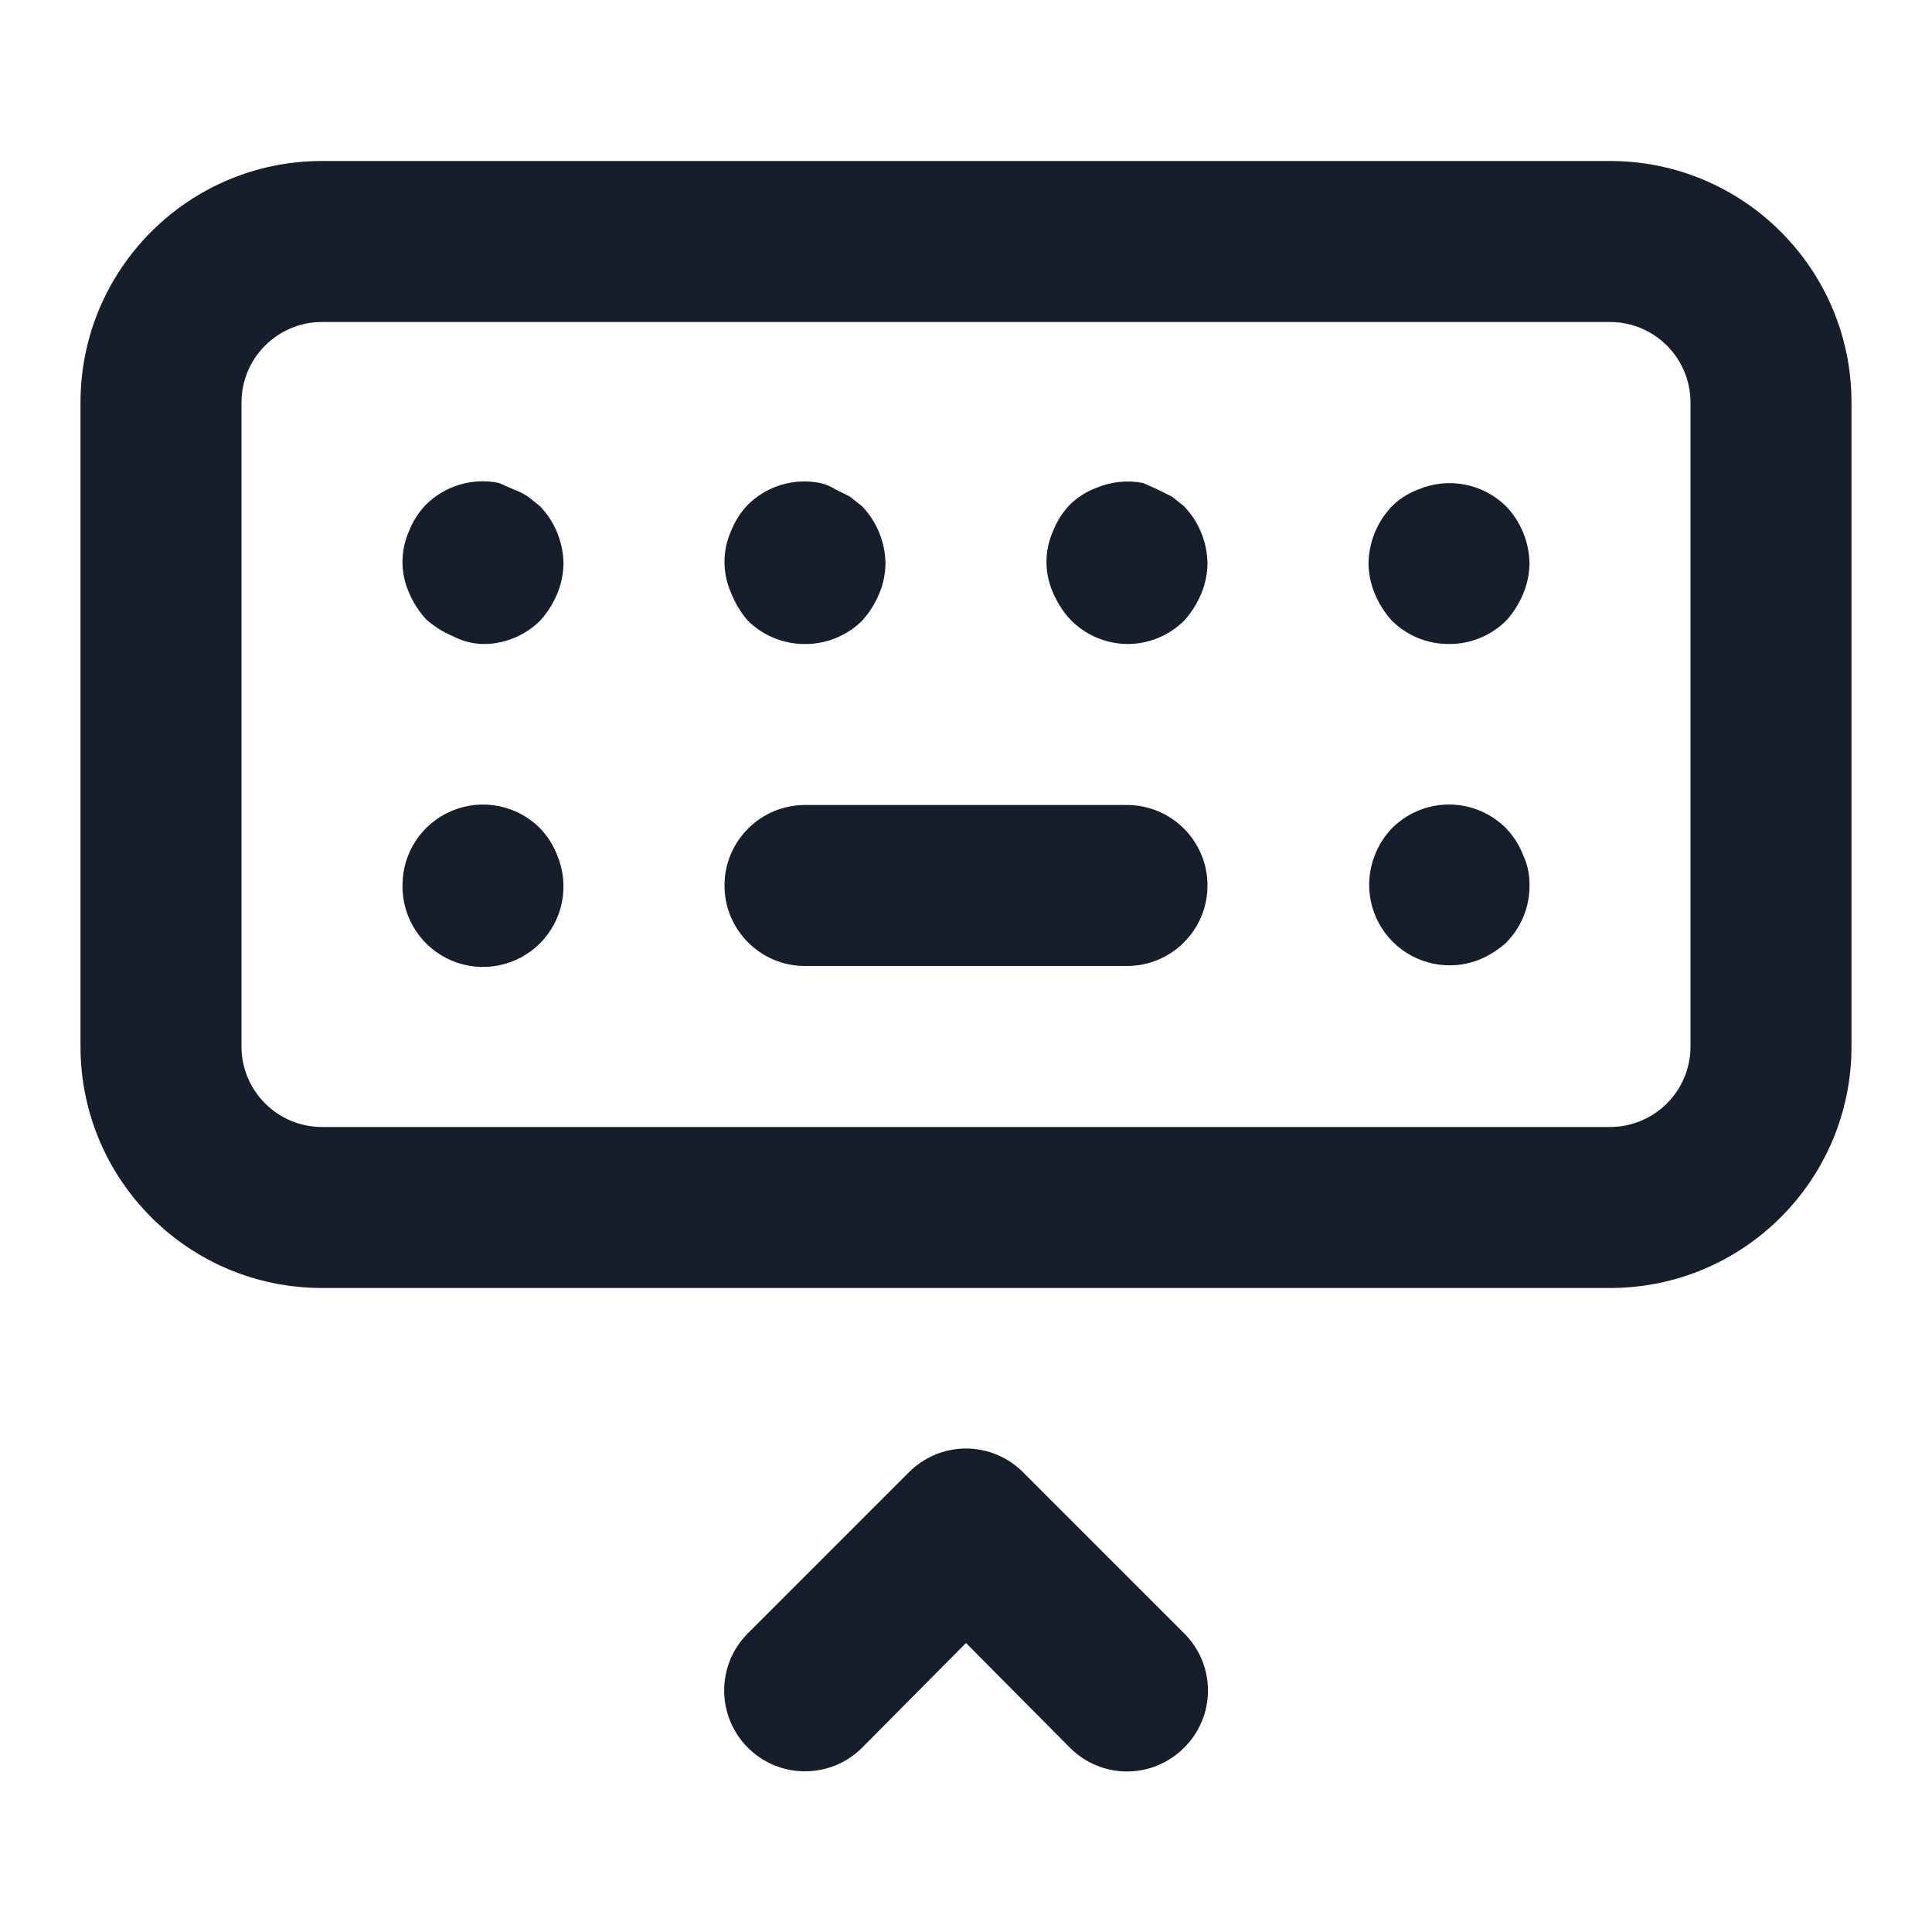 <svg width="24" height="24" viewBox="0 0 24 24" fill="none" xmlns="http://www.w3.org/2000/svg">
<path fill-rule="evenodd" clip-rule="evenodd" d="M6.71 10.29C6.424 10.002 5.992 9.915 5.617 10.071C5.241 10.226 4.998 10.594 5 11C4.995 11.407 5.238 11.776 5.613 11.934C5.988 12.091 6.422 12.006 6.709 11.717C6.996 11.428 7.079 10.995 6.92 10.62C6.872 10.497 6.801 10.385 6.71 10.29ZM9.29 7.71C9.479 7.897 9.734 8.002 10 8C10.266 8.002 10.521 7.897 10.71 7.71C10.798 7.613 10.869 7.501 10.92 7.38C10.971 7.26 10.998 7.131 11 7C10.996 6.735 10.893 6.482 10.71 6.29L10.56 6.17L10.38 6.08C10.322 6.043 10.258 6.016 10.19 6C9.864 5.935 9.526 6.036 9.29 6.27C9.199 6.365 9.128 6.477 9.08 6.6C8.973 6.842 8.973 7.118 9.08 7.36C9.129 7.488 9.2 7.607 9.29 7.71ZM6.56 6.17C6.504 6.132 6.444 6.102 6.38 6.08L6.2 6C5.871 5.931 5.529 6.033 5.29 6.27C5.199 6.365 5.128 6.477 5.08 6.6C4.973 6.842 4.973 7.118 5.08 7.36C5.131 7.481 5.202 7.593 5.29 7.69C5.387 7.778 5.499 7.849 5.62 7.9C5.737 7.963 5.867 7.997 6 8C6.266 8.002 6.521 7.897 6.71 7.71C6.798 7.613 6.869 7.501 6.92 7.38C6.971 7.26 6.998 7.131 7 7C6.996 6.735 6.893 6.482 6.71 6.29L6.56 6.17ZM12.71 18.29C12.522 18.101 12.267 17.994 12 17.994C11.733 17.994 11.478 18.101 11.29 18.29L9.29 20.29C8.898 20.682 8.898 21.318 9.29 21.71C9.682 22.102 10.318 22.102 10.71 21.71L12 20.41L13.29 21.71C13.478 21.899 13.733 22.006 14 22.006C14.267 22.006 14.522 21.899 14.71 21.71C14.899 21.522 15.006 21.267 15.006 21C15.006 20.733 14.899 20.478 14.71 20.29L12.71 18.29ZM18.71 10.29C18.522 10.101 18.267 9.994 18 9.994C17.733 9.994 17.478 10.101 17.29 10.29C17.199 10.385 17.128 10.497 17.08 10.62C16.931 10.991 17.018 11.416 17.301 11.699C17.584 11.982 18.009 12.069 18.38 11.92C18.501 11.869 18.613 11.798 18.71 11.71C18.897 11.521 19.002 11.266 19 11C19.003 10.869 18.976 10.739 18.92 10.62C18.872 10.497 18.801 10.385 18.71 10.29ZM14 10H10C9.448 10 9 10.448 9 11C9 11.552 9.448 12 10 12H14C14.552 12 15 11.552 15 11C15 10.448 14.552 10 14 10ZM20 2H4C2.343 2 1 3.343 1 5V13C1 14.657 2.343 16 4 16H20C21.657 16 23 14.657 23 13V5C23 3.343 21.657 2 20 2ZM21 13C21 13.552 20.552 14 20 14H4C3.448 14 3 13.552 3 13V5C3 4.448 3.448 4 4 4H20C20.552 4 21 4.448 21 5V13ZM17.62 6.08C17.496 6.126 17.384 6.197 17.29 6.29C17.107 6.482 17.004 6.735 17 7C17.002 7.131 17.029 7.26 17.08 7.38C17.131 7.501 17.202 7.613 17.29 7.71C17.479 7.897 17.734 8.002 18 8C18.266 8.002 18.521 7.897 18.71 7.71C18.798 7.613 18.869 7.501 18.92 7.38C18.971 7.26 18.998 7.131 19 7C18.996 6.735 18.893 6.482 18.71 6.29C18.422 6.006 17.992 5.923 17.62 6.08ZM14.56 6.17L14.38 6.08L14.2 6C14.005 5.962 13.803 5.983 13.62 6.06C13.496 6.106 13.384 6.177 13.29 6.27C13.199 6.365 13.128 6.477 13.08 6.6C12.973 6.842 12.973 7.118 13.08 7.36C13.131 7.481 13.202 7.593 13.29 7.69C13.475 7.885 13.731 7.996 14 8C14.266 8.002 14.521 7.897 14.71 7.71C14.798 7.613 14.869 7.501 14.92 7.38C14.971 7.26 14.998 7.131 15 7C14.996 6.735 14.893 6.482 14.71 6.29L14.56 6.17Z" fill="#171E2B"/>
</svg>
